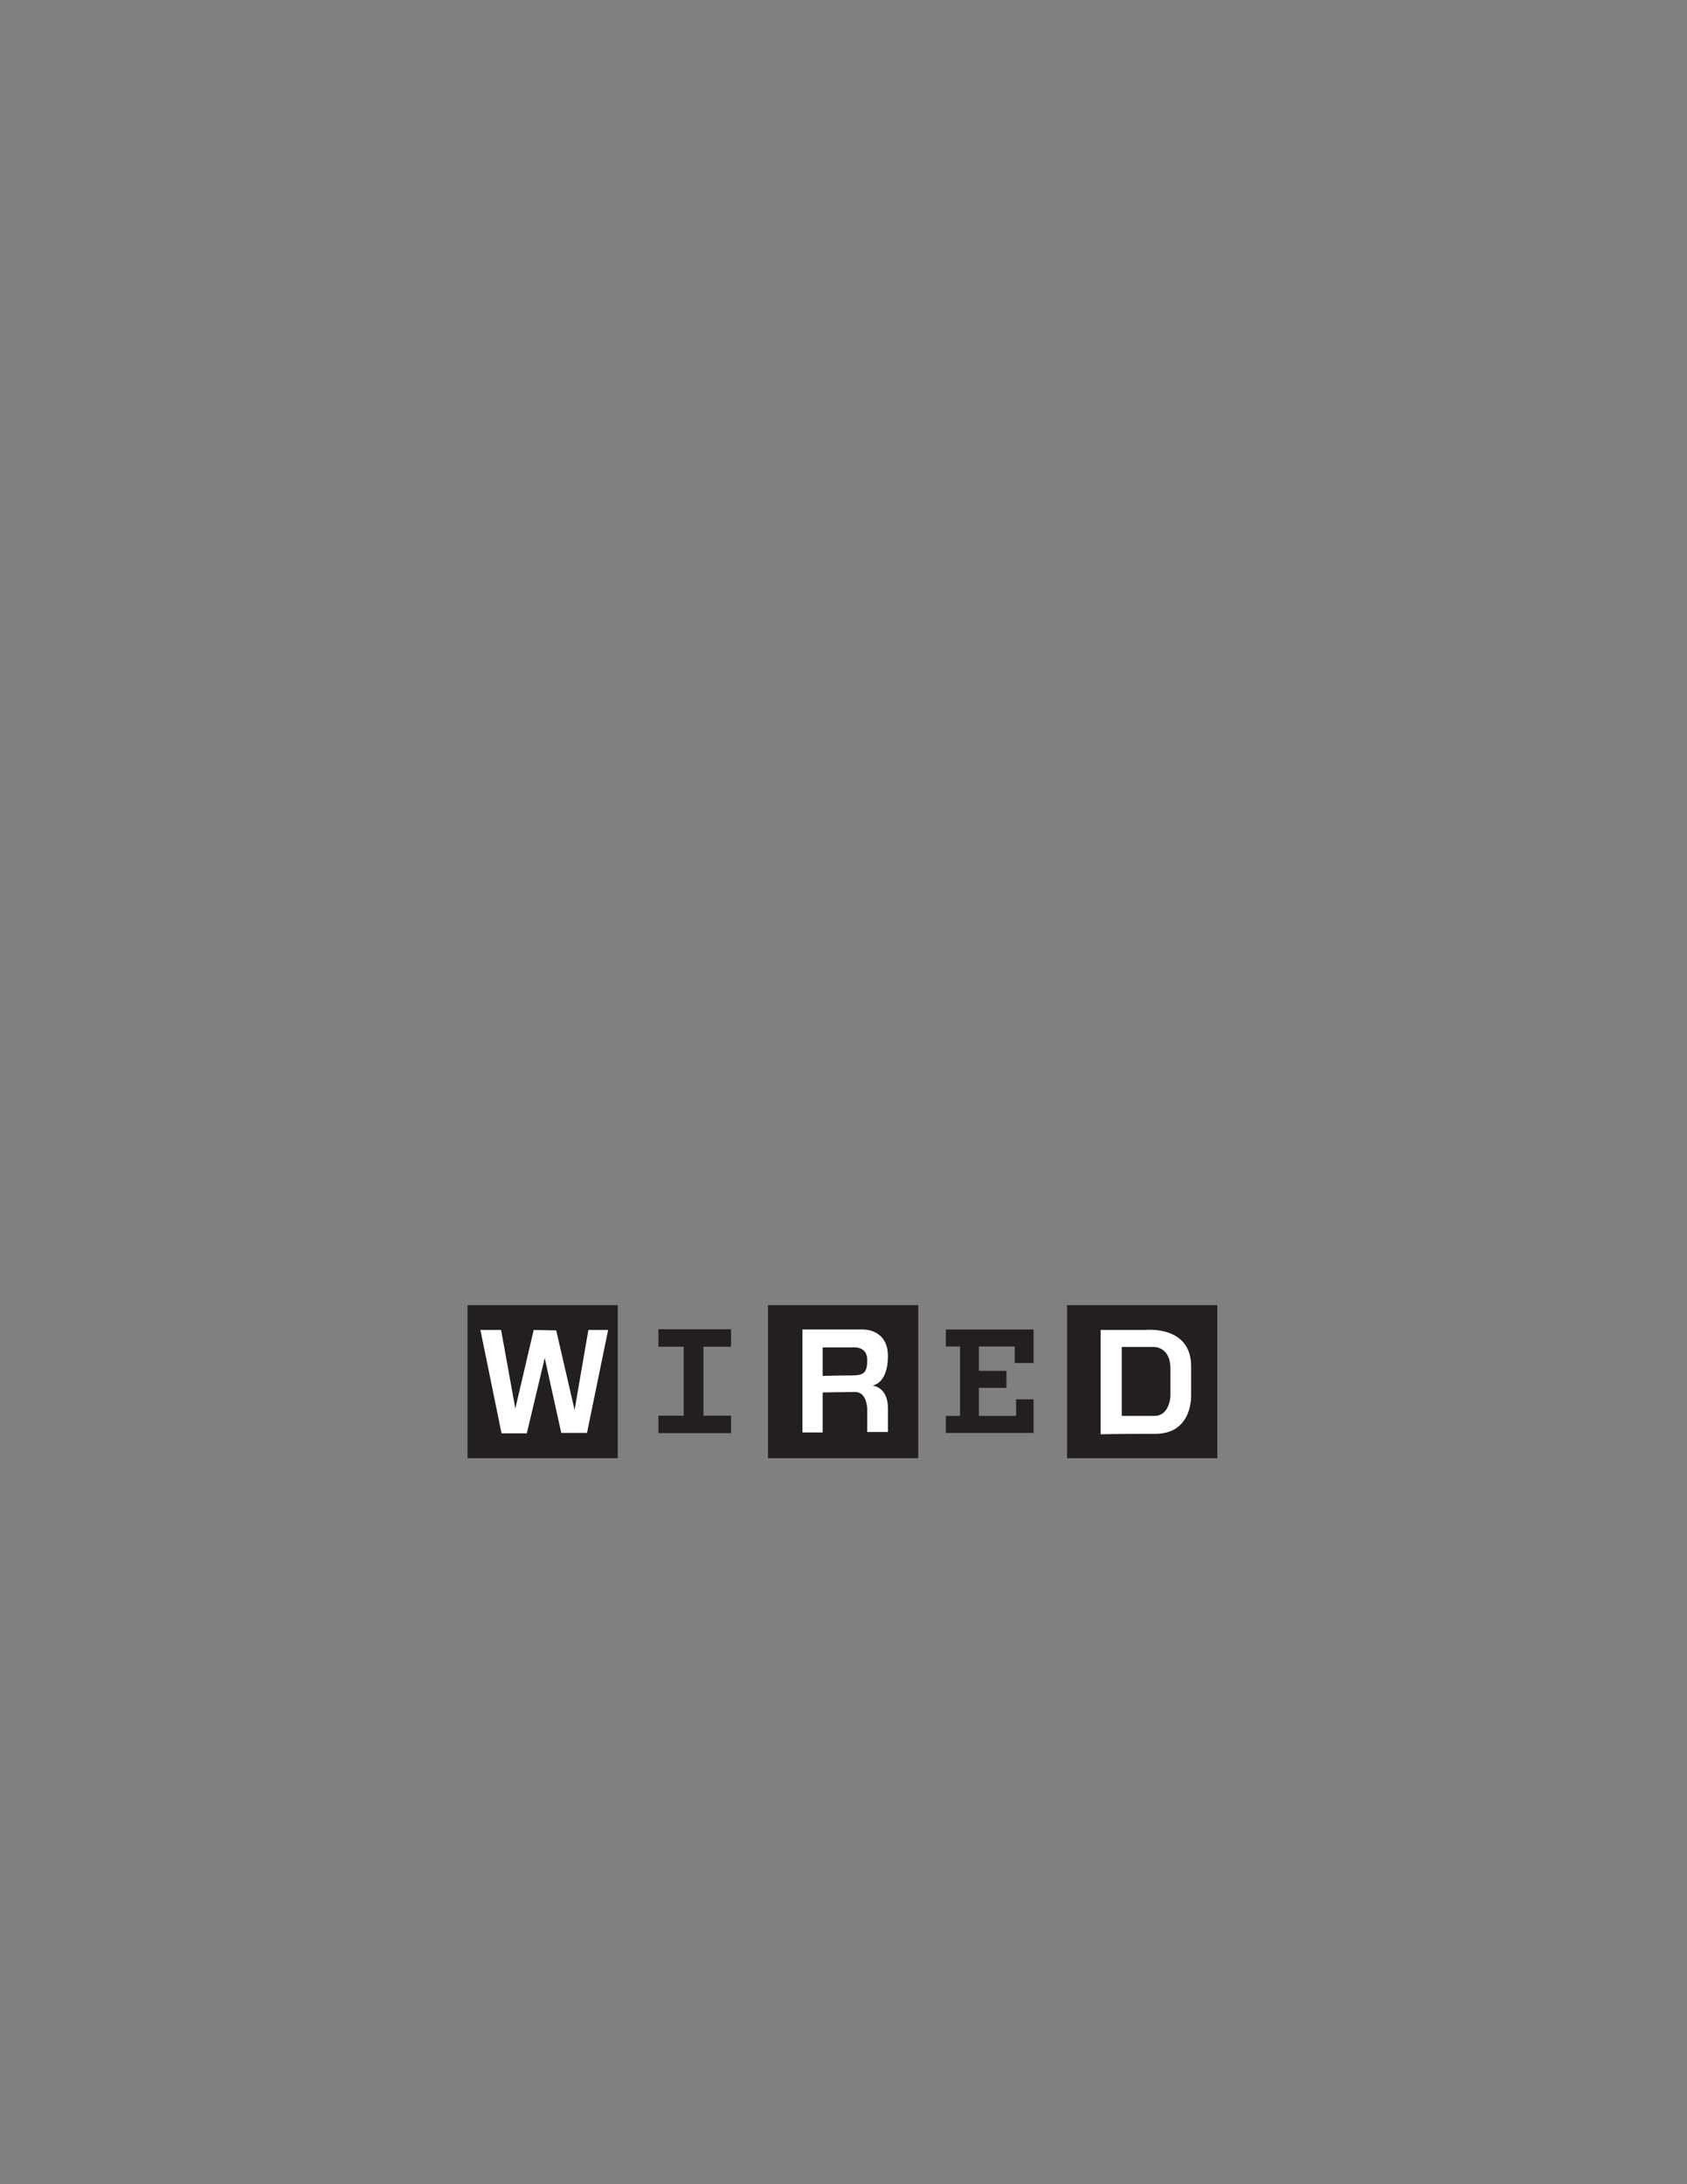 <?xml version="1.0" encoding="utf-8"?>
<!-- Generator: Adobe Illustrator 17.1.0, SVG Export Plug-In . SVG Version: 6.00 Build 0)  -->
<svg version="1.2" baseProfile="tiny" id="Layer_1" xmlns="http://www.w3.org/2000/svg" xmlns:xlink="http://www.w3.org/1999/xlink"
	 x="0px" y="0px" width="612px" height="792px" viewBox="0 0 612 792" xml:space="preserve">
<rect x="0" y="0" width="612" height="792" fill="#808080" stroke="none"/>
<g>
	<rect x="387.113" y="473.246" fill="#231F20" width="54.5" height="55.5"/>
	<rect x="278.613" y="473.246" fill="#231F20" width="54.5" height="55.5"/>
	<rect x="169.613" y="473.246" fill="#231F20" width="54.5" height="55.5"/>
	<path fill="#231F20" d="M265.197,488.329v-6.333h-26.334v6.333c0,0,8.693,0,9.167,0v25.001c-0.474,0-9.167,0-9.167,0v6.333h26.334
		v-6.333c0,0-9.525,0-10,0v-25.001C255.672,488.329,265.197,488.329,265.197,488.329z"/>
	<path fill="#FFFFFF" d="M316.447,502.413c0,0,5.666-0.5,5.666-10.667c0-10.167-9.333-9.667-9.333-9.667h-21.667v37.334h7.334v-14.5
		c0,0,7.5-0.167,11.833-0.167c4.333,0,4.333,6.333,4.333,6.333v8.167h7.5c0,0,0-0.833,0-8.667S316.447,502.413,316.447,502.413z
		 M308.78,498.746c-4.667,0-10.333,0.167-10.333,0.167v-10.334h10.5c0,0,5.666-0.833,5.666,4.5
		C314.613,497.746,313.447,498.746,308.78,498.746z"/>
	<polygon fill="#231F20" points="343.113,482.079 343.113,488.246 348.28,488.246 348.28,513.413 343.113,513.413 343.113,519.579 
		374.947,519.579 374.947,507.413 368.613,507.413 368.613,513.413 355.113,513.413 355.113,503.246 365.113,503.246 
		365.113,497.079 355.113,497.079 355.113,488.246 368.113,488.246 368.113,494.246 374.947,494.246 374.947,482.079 	"/>
	<path fill="#FFFFFF" d="M432.113,505.913v-10.5c0-15-16.666-13.167-16.666-13.167H399.28v37.833c0,0,6.167-0.166,19.833-0.166
		C432.779,519.913,432.113,505.913,432.113,505.913z M424.613,506.079c0,0-0.166,7.334-5.833,7.334c-5.667,0-11.833,0-11.833,0v-25
		h11.333c0,0,6.333-0.501,6.333,8C424.613,504.913,424.613,506.079,424.613,506.079z"/>
	<polygon fill="#FFFFFF" points="174.28,482.246 181.78,482.246 186.947,510.746 193.613,482.246 201.78,482.413 208.447,511.246 
		213.447,482.246 220.613,482.246 212.947,519.579 203.613,519.579 197.613,492.413 191.113,519.746 181.947,519.746 	"/>
</g>
</svg>
